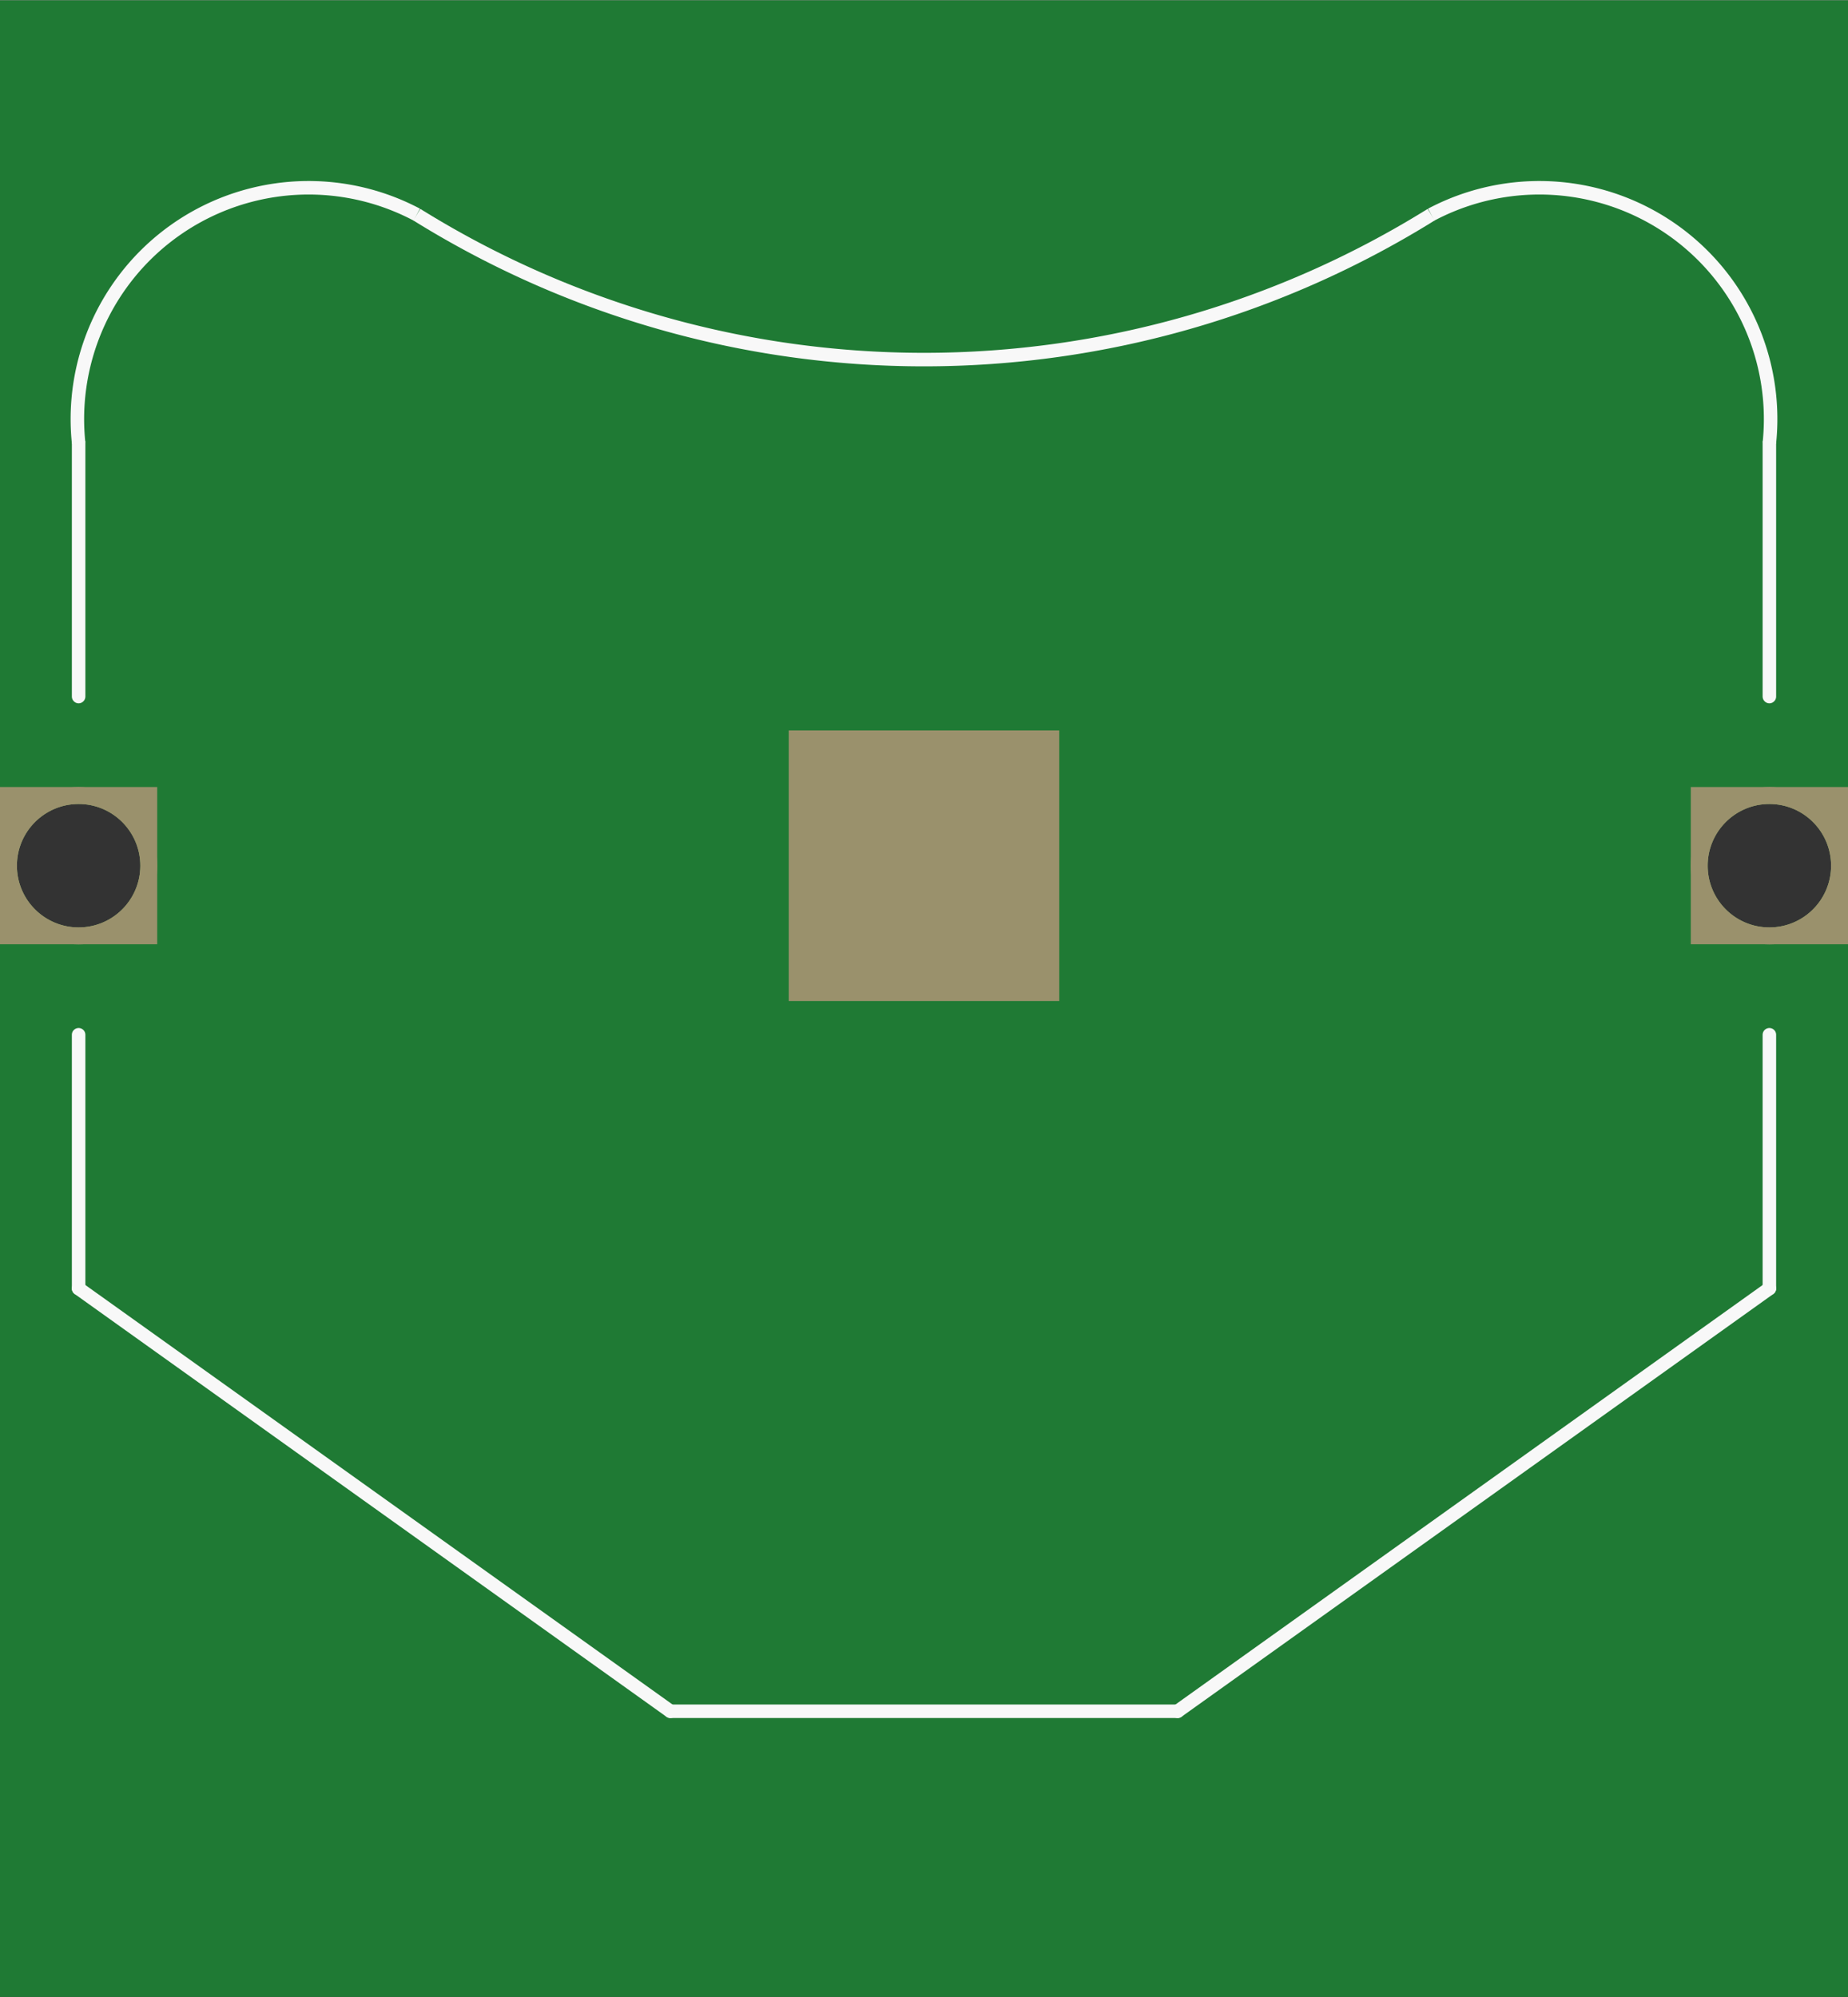 <?xml version='1.0' encoding='UTF-8' standalone='no'?>
<!-- Created with Fritzing (http://www.fritzing.org/) -->
<svg xmlns:svg='http://www.w3.org/2000/svg' xmlns='http://www.w3.org/2000/svg' version='1.2' baseProfile='tiny' x='0in' y='0in' width='1.093in' height='1.181in' viewBox='0 0 27.762 29.988' >
<rect x="0" y="0" width="27.762" height="29.988" fill="#333333" stroke="none"/>
<g id='breadboard'>
<path fill='#1F7A34' stroke='none' stroke-width='0' d='M0,0l27.762,0 0,29.988 -27.762,0 0,-29.988z
M0.254,12.998a0.927,0.927 0 1 0 1.854,0 0.927,0.927 0 1 0 -1.854,0z
M25.654,12.998a0.927,0.927 0 1 0 1.854,0 0.927,0.927 0 1 0 -1.854,0z
'/>
<circle id='connector0pin' connectorname='1' cx='1.181' cy='12.998' r='1.054' stroke='#9A916C' stroke-width='0.254' fill='none' />
<path stroke='none' stroke-width='0' d='m0,11.816 2.362,0 0,2.362 -2.362,0 0,-3zM0.254,12.998a0.927,0.927 0 1 0 1.854,0 0.927,0.927 0 1 0 -1.854,0z
' fill='#9A916C' />
<circle id='connector1pin' connectorname='3' cx='26.581' cy='12.998' r='1.054' stroke='#9A916C' stroke-width='0.254' fill='none' />
<path stroke='none' stroke-width='0' d='m25.4,11.816 2.362,0 0,2.362 -2.362,0 0,-3zM25.654,12.998a0.927,0.927 0 1 0 1.854,0 0.927,0.927 0 1 0 -1.854,0z
' fill='#9A916C' />
<rect id='connector2pad' connectorname='2' x='11.849' y='10.966' width='4.064' height='4.064' stroke='none' stroke-width='0' fill='#9A916C' stroke-linecap='round'/>
<line x1='10.071' y1='25.698' x2='17.691' y2='25.698' stroke='#f8f8f8' stroke-width='0.203' stroke-linecap='round'/>
<line x1='10.071' y1='25.698' x2='1.181' y2='19.348' stroke='#f8f8f8' stroke-width='0.203' stroke-linecap='round'/>
<line x1='17.691' y1='25.698' x2='26.581' y2='19.348' stroke='#f8f8f8' stroke-width='0.203' stroke-linecap='round'/>
<path fill='none' d='M6.261,3.219 A14.423,14.423 0 0 0 21.501,3.219' stroke-width='0.203' stroke='#f8f8f8' />
<line x1='26.581' y1='19.348' x2='26.581' y2='15.537' stroke='#f8f8f8' stroke-width='0.203' stroke-linecap='round'/>
<line x1='1.181' y1='19.348' x2='1.181' y2='15.537' stroke='#f8f8f8' stroke-width='0.203' stroke-linecap='round'/>
<path fill='none' d='M1.181,6.648 A3.474,3.474 0 0 1 6.261,3.219' stroke-width='0.203' stroke='#f8f8f8' />
<path fill='none' d='M26.581,6.648 A3.474,3.474 0 0 0 21.501,3.219' stroke-width='0.203' stroke='#f8f8f8' />
<line x1='1.181' y1='6.648' x2='1.181' y2='10.457' stroke='#f8f8f8' stroke-width='0.203' stroke-linecap='round'/>
<line x1='26.581' y1='6.648' x2='26.581' y2='10.457' stroke='#f8f8f8' stroke-width='0.203' stroke-linecap='round'/>
</g>
</svg>